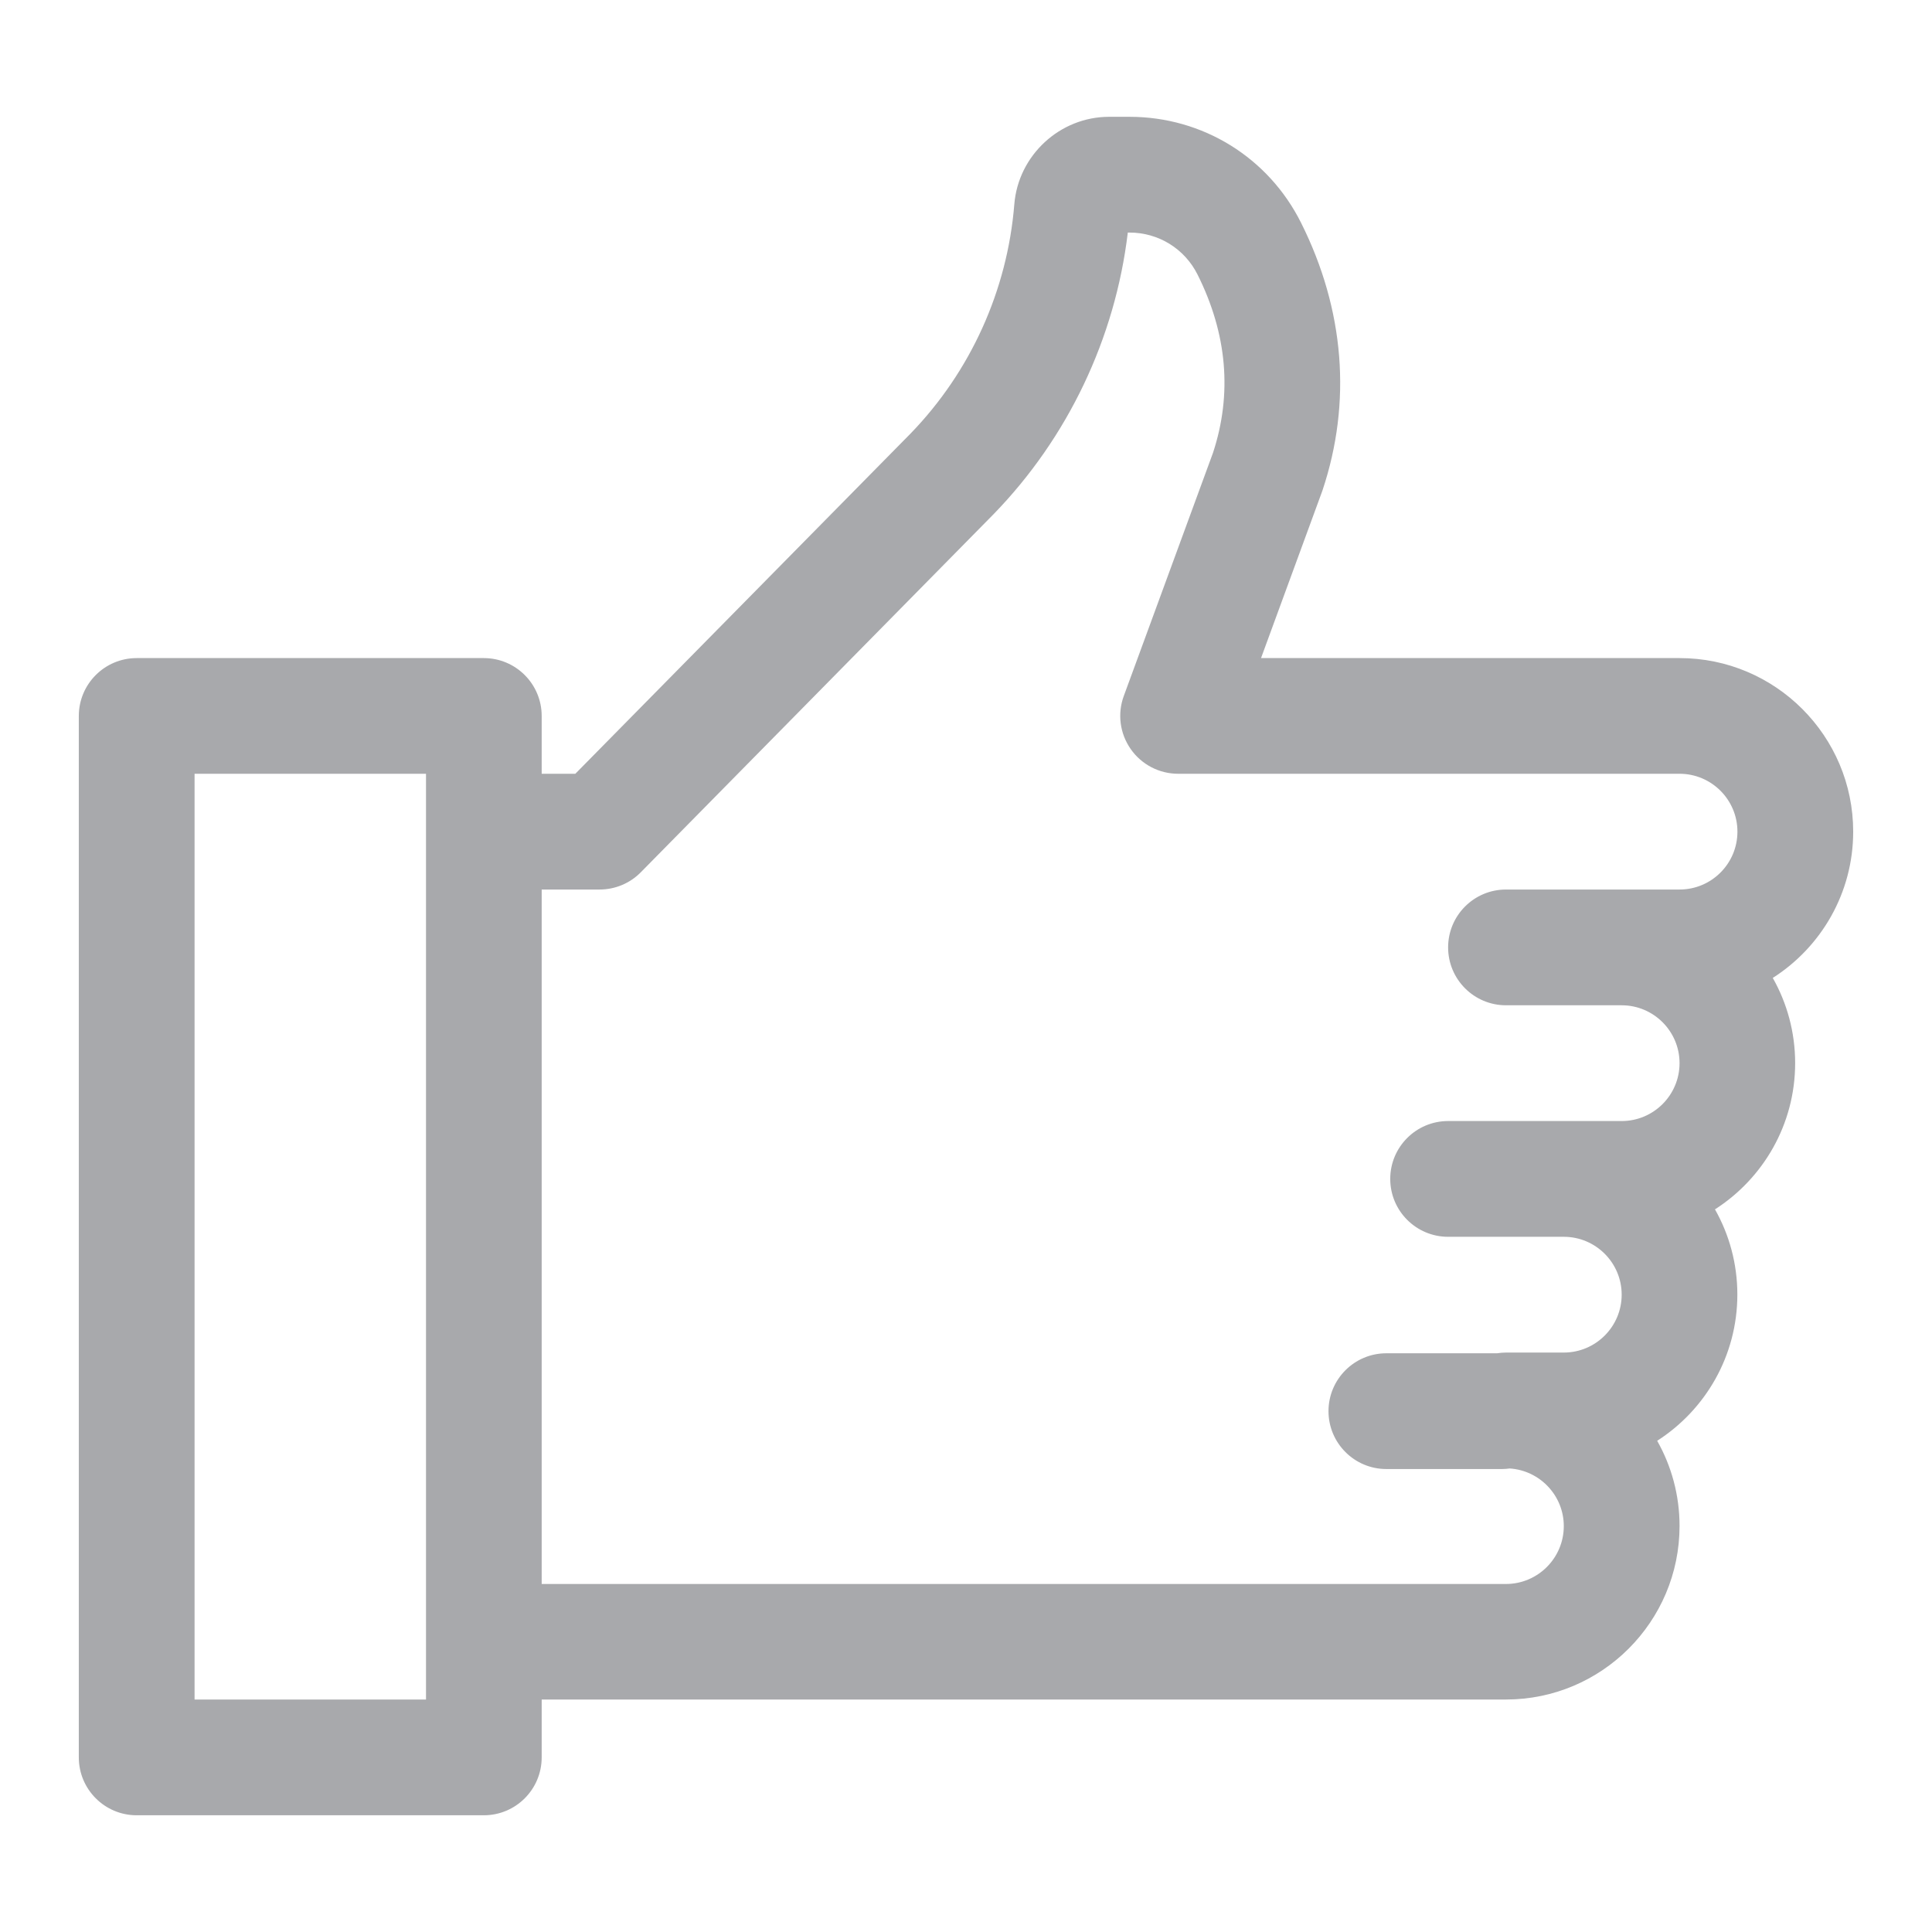 <?xml version="1.0" encoding="iso-8859-1"?>
<!-- Generator: Adobe Illustrator 22.0.1, SVG Export Plug-In . SVG Version: 6.00 Build 0)  -->
<svg version="1.1" id="Layer_1" xmlns="http://www.w3.org/2000/svg" xmlns:xlink="http://www.w3.org/1999/xlink" x="0px" y="0px"
	 viewBox="0 0 24 24" style="enable-background:new 0 0 24 24;" xml:space="preserve">
<path style="fill:#A8A9AC;" d="M23.021,10.331c0-1.189-0.967-2.156-2.156-2.156h-5.2l0.757-2.065
	c0.002-0.007,0.005-0.013,0.007-0.02c0.365-1.094,0.273-2.243-0.266-3.321c-0.406-0.813-1.223-1.318-2.132-1.318h-0.253
	c-0.612,0-1.129,0.478-1.178,1.088c-0.086,1.067-0.543,2.077-1.288,2.846L7.147,9.612H6.729V8.894c0-0.397-0.322-0.719-0.719-0.719
	H1.698c-0.397,0-0.719,0.322-0.719,0.719v12.937c0,0.397,0.322,0.719,0.719,0.719h4.312c0.397,0,0.719-0.322,0.719-0.719v-0.719
	h11.979c1.189,0,2.156-0.967,2.156-2.156c0-0.384-0.101-0.745-0.278-1.058c0.599-0.384,0.996-1.055,0.996-1.817
	c0-0.384-0.101-0.745-0.278-1.058c0.599-0.384,0.996-1.055,0.996-1.817c0-0.384-0.101-0.745-0.278-1.058
	C22.623,11.765,23.021,11.093,23.021,10.331z M5.292,21.112H2.417v-11.5h2.875v0.719v10.062V21.112z M20.864,11.05h-0.719h-1.437
	c-0.397,0-0.719,0.322-0.719,0.719s0.322,0.719,0.719,0.719h1.437c0.396,0,0.719,0.322,0.719,0.719c0,0.396-0.322,0.719-0.719,0.719
	h-0.719h-1.437c-0.397,0-0.719,0.322-0.719,0.719c0,0.397,0.322,0.719,0.719,0.719h1.437c0.396,0,0.719,0.322,0.719,0.719
	c0,0.396-0.322,0.719-0.719,0.719h-0.719c-0.038,0-0.074,0.004-0.11,0.009h-1.375c-0.397,0-0.719,0.322-0.719,0.719
	s0.322,0.719,0.719,0.719h1.437c0.032,0,0.064-0.003,0.095-0.007c0.374,0.024,0.672,0.336,0.672,0.716
	c0,0.396-0.322,0.719-0.719,0.719H6.729V11.05h0.719c0.193,0,0.377-0.077,0.512-0.214l4.378-4.444
	c0.001-0.001,0.002-0.002,0.004-0.004c0.924-0.951,1.511-2.186,1.668-3.499h0.021c0.361,0,0.685,0.201,0.846,0.523
	c0.368,0.737,0.432,1.482,0.191,2.214L13.96,8.646c-0.081,0.22-0.049,0.466,0.086,0.659c0.134,0.192,0.354,0.307,0.589,0.307h6.229
	c0.396,0,0.719,0.322,0.719,0.719S21.261,11.05,20.864,11.05z"/>
</svg>

